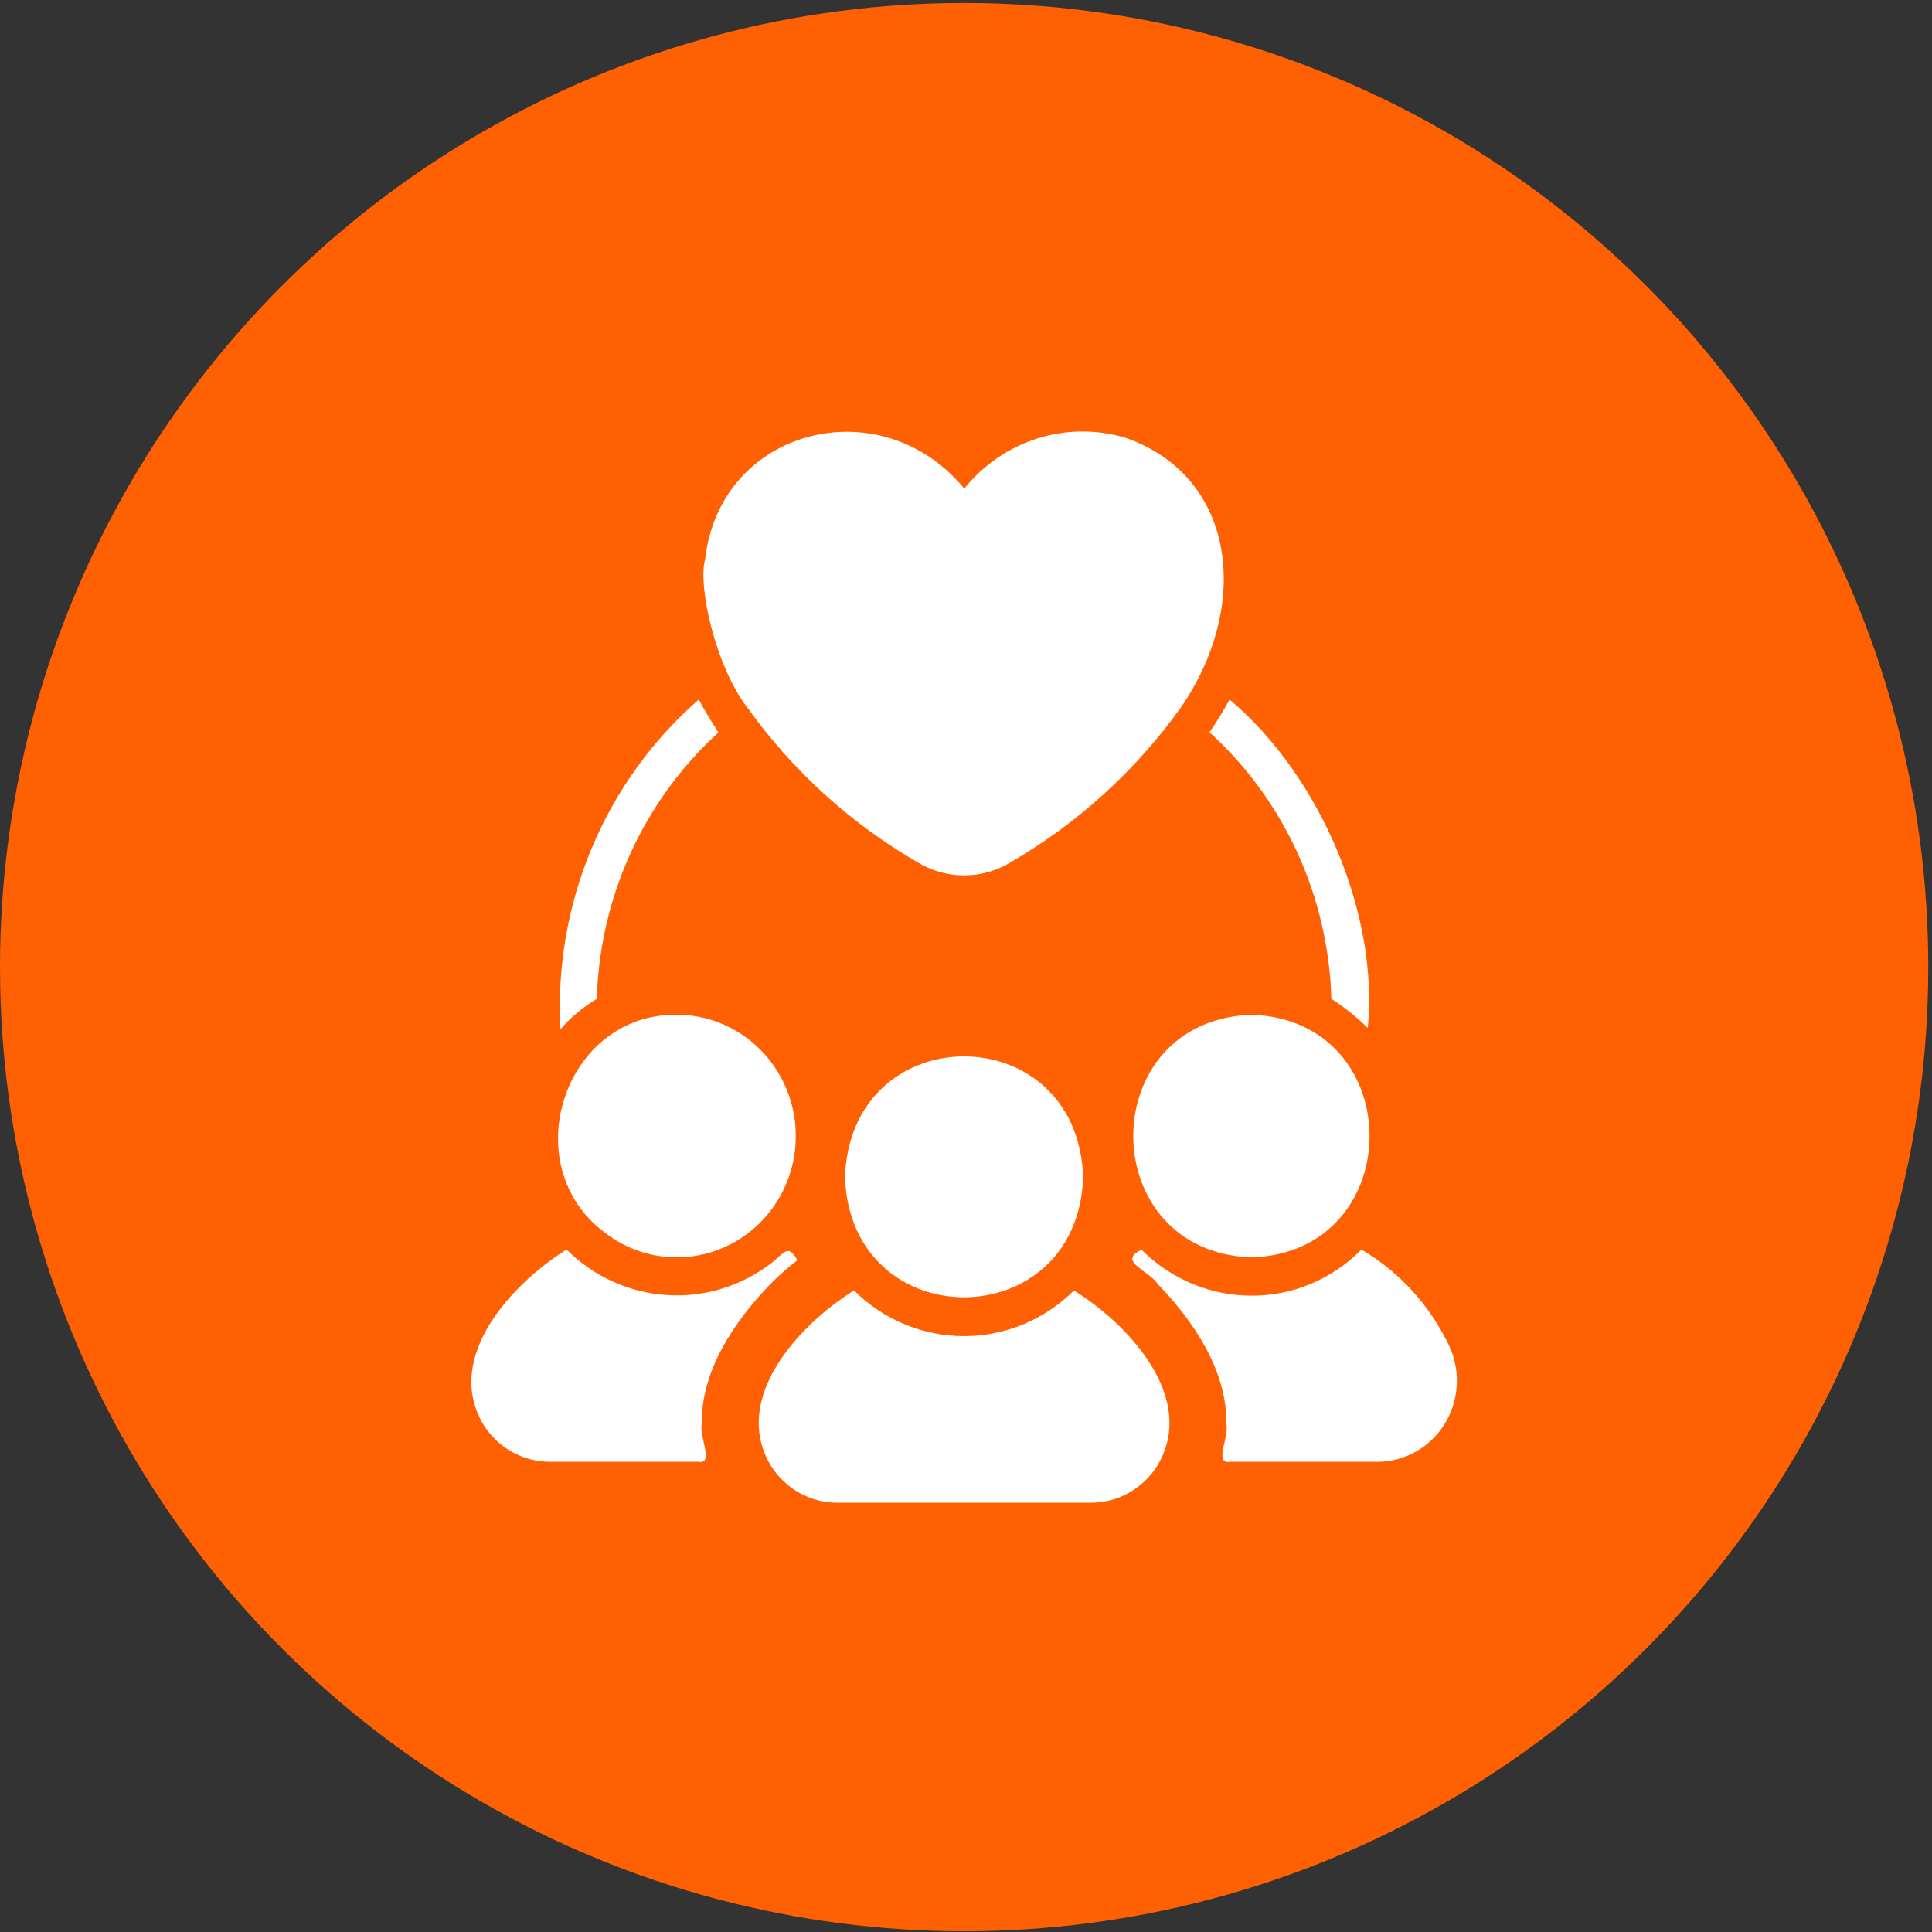 <svg width="85" height="85" viewBox="0 0 85 85" fill="none" xmlns="http://www.w3.org/2000/svg">
<rect x="0" y="0" width="85" height="85" fill="#333333" stroke="none"/>
<circle cx="42.418" cy="42.549" r="42.418" fill="#FF6002"/>
<g clip-path="url(#clip0_1_249)">
<path fill-rule="evenodd" clip-rule="evenodd" d="M32.898 31.155C34.882 33.918 37.416 36.222 40.334 37.917C40.96 38.307 41.681 38.514 42.416 38.514C43.15 38.514 43.871 38.307 44.498 37.917C47.415 36.222 49.949 33.917 51.933 31.155C55.045 26.675 54.424 20.977 49.512 19.258C48.245 18.881 46.898 18.893 45.638 19.291C44.377 19.69 43.26 20.457 42.424 21.498C38.753 17.036 31.674 18.831 31.023 24.605C30.691 25.755 31.471 29.319 32.898 31.155ZM26.257 43.946C25.657 44.303 25.116 44.755 24.655 45.284C24.508 42.552 24.981 39.822 26.037 37.306C27.093 34.79 28.703 32.556 30.743 30.777C30.983 31.229 31.285 31.733 31.611 32.225C29.983 33.705 28.669 35.508 27.748 37.523C26.828 39.538 26.321 41.724 26.257 43.946ZM28.828 55.231C28.009 55.078 27.238 54.727 26.578 54.209C22.652 51.242 24.812 44.59 29.775 44.644C30.608 44.644 31.429 44.846 32.17 45.234C32.91 45.622 33.55 46.185 34.034 46.875C34.519 47.565 34.835 48.363 34.957 49.203C35.078 50.042 35.002 50.9 34.733 51.703C34.465 52.506 34.012 53.233 33.413 53.822C32.813 54.412 32.085 54.847 31.288 55.092C30.49 55.337 29.647 55.385 28.828 55.231ZM55.056 44.644C48.112 44.902 48.14 55.072 55.056 55.321C61.974 55.104 61.998 44.876 55.056 44.644ZM37.177 51.784C37.411 58.841 47.421 58.838 47.653 51.784C47.408 44.708 37.421 44.709 37.177 51.784ZM47.249 56.777C45.956 58.065 44.22 58.785 42.412 58.785C40.604 58.785 38.868 58.065 37.575 56.777C35.227 58.225 32.142 61.479 33.899 64.456C34.211 64.966 34.645 65.386 35.162 65.677C35.678 65.967 36.258 66.118 36.848 66.115H47.984C48.574 66.118 49.154 65.967 49.671 65.677C50.187 65.386 50.622 64.966 50.934 64.456C52.694 61.474 49.597 58.226 47.249 56.777ZM63.78 59.261C62.942 57.464 61.588 55.969 59.897 54.975C59.261 55.623 58.506 56.135 57.675 56.483C56.844 56.832 55.954 57.009 55.056 57.005C53.248 57 51.513 56.275 50.223 54.984C49.502 55.328 49.877 55.605 50.331 55.942C50.556 56.108 50.8 56.289 50.941 56.499C52.506 58.123 53.985 60.288 53.957 62.646C54.004 62.867 53.935 63.177 53.87 63.471C53.763 63.951 53.666 64.386 54.105 64.313H60.632C61.216 64.307 61.789 64.153 62.299 63.864C62.809 63.575 63.24 63.161 63.553 62.659C63.866 62.157 64.05 61.583 64.09 60.989C64.13 60.396 64.023 59.802 63.78 59.261ZM33.89 56.499C34.261 56.12 34.659 55.768 35.08 55.447C34.756 54.834 34.549 55.026 34.234 55.318C34.157 55.389 34.074 55.467 33.981 55.539C32.658 56.572 31.014 57.083 29.351 56.979C27.688 56.876 26.117 56.164 24.927 54.975C22.58 56.432 19.496 59.689 21.259 62.663C21.571 63.169 22.005 63.587 22.52 63.875C23.034 64.164 23.612 64.315 24.2 64.313H30.726C31.165 64.389 31.068 63.95 30.962 63.468C30.897 63.174 30.828 62.865 30.875 62.646C30.841 60.283 32.325 58.122 33.89 56.499ZM57.08 37.517C56.158 35.501 54.843 33.697 53.213 32.217C53.533 31.753 53.828 31.273 54.097 30.777C58.137 34.176 60.664 40.3 60.177 45.225C59.687 44.744 59.15 44.316 58.575 43.946C58.511 41.721 58.002 39.534 57.08 37.517Z" fill="white"/>
</g>
<defs>
<clipPath id="clip0_1_249">
<rect width="47.131" height="47.131" fill="white" transform="translate(18.852 18.984)"/>
</clipPath>
</defs>
</svg>
